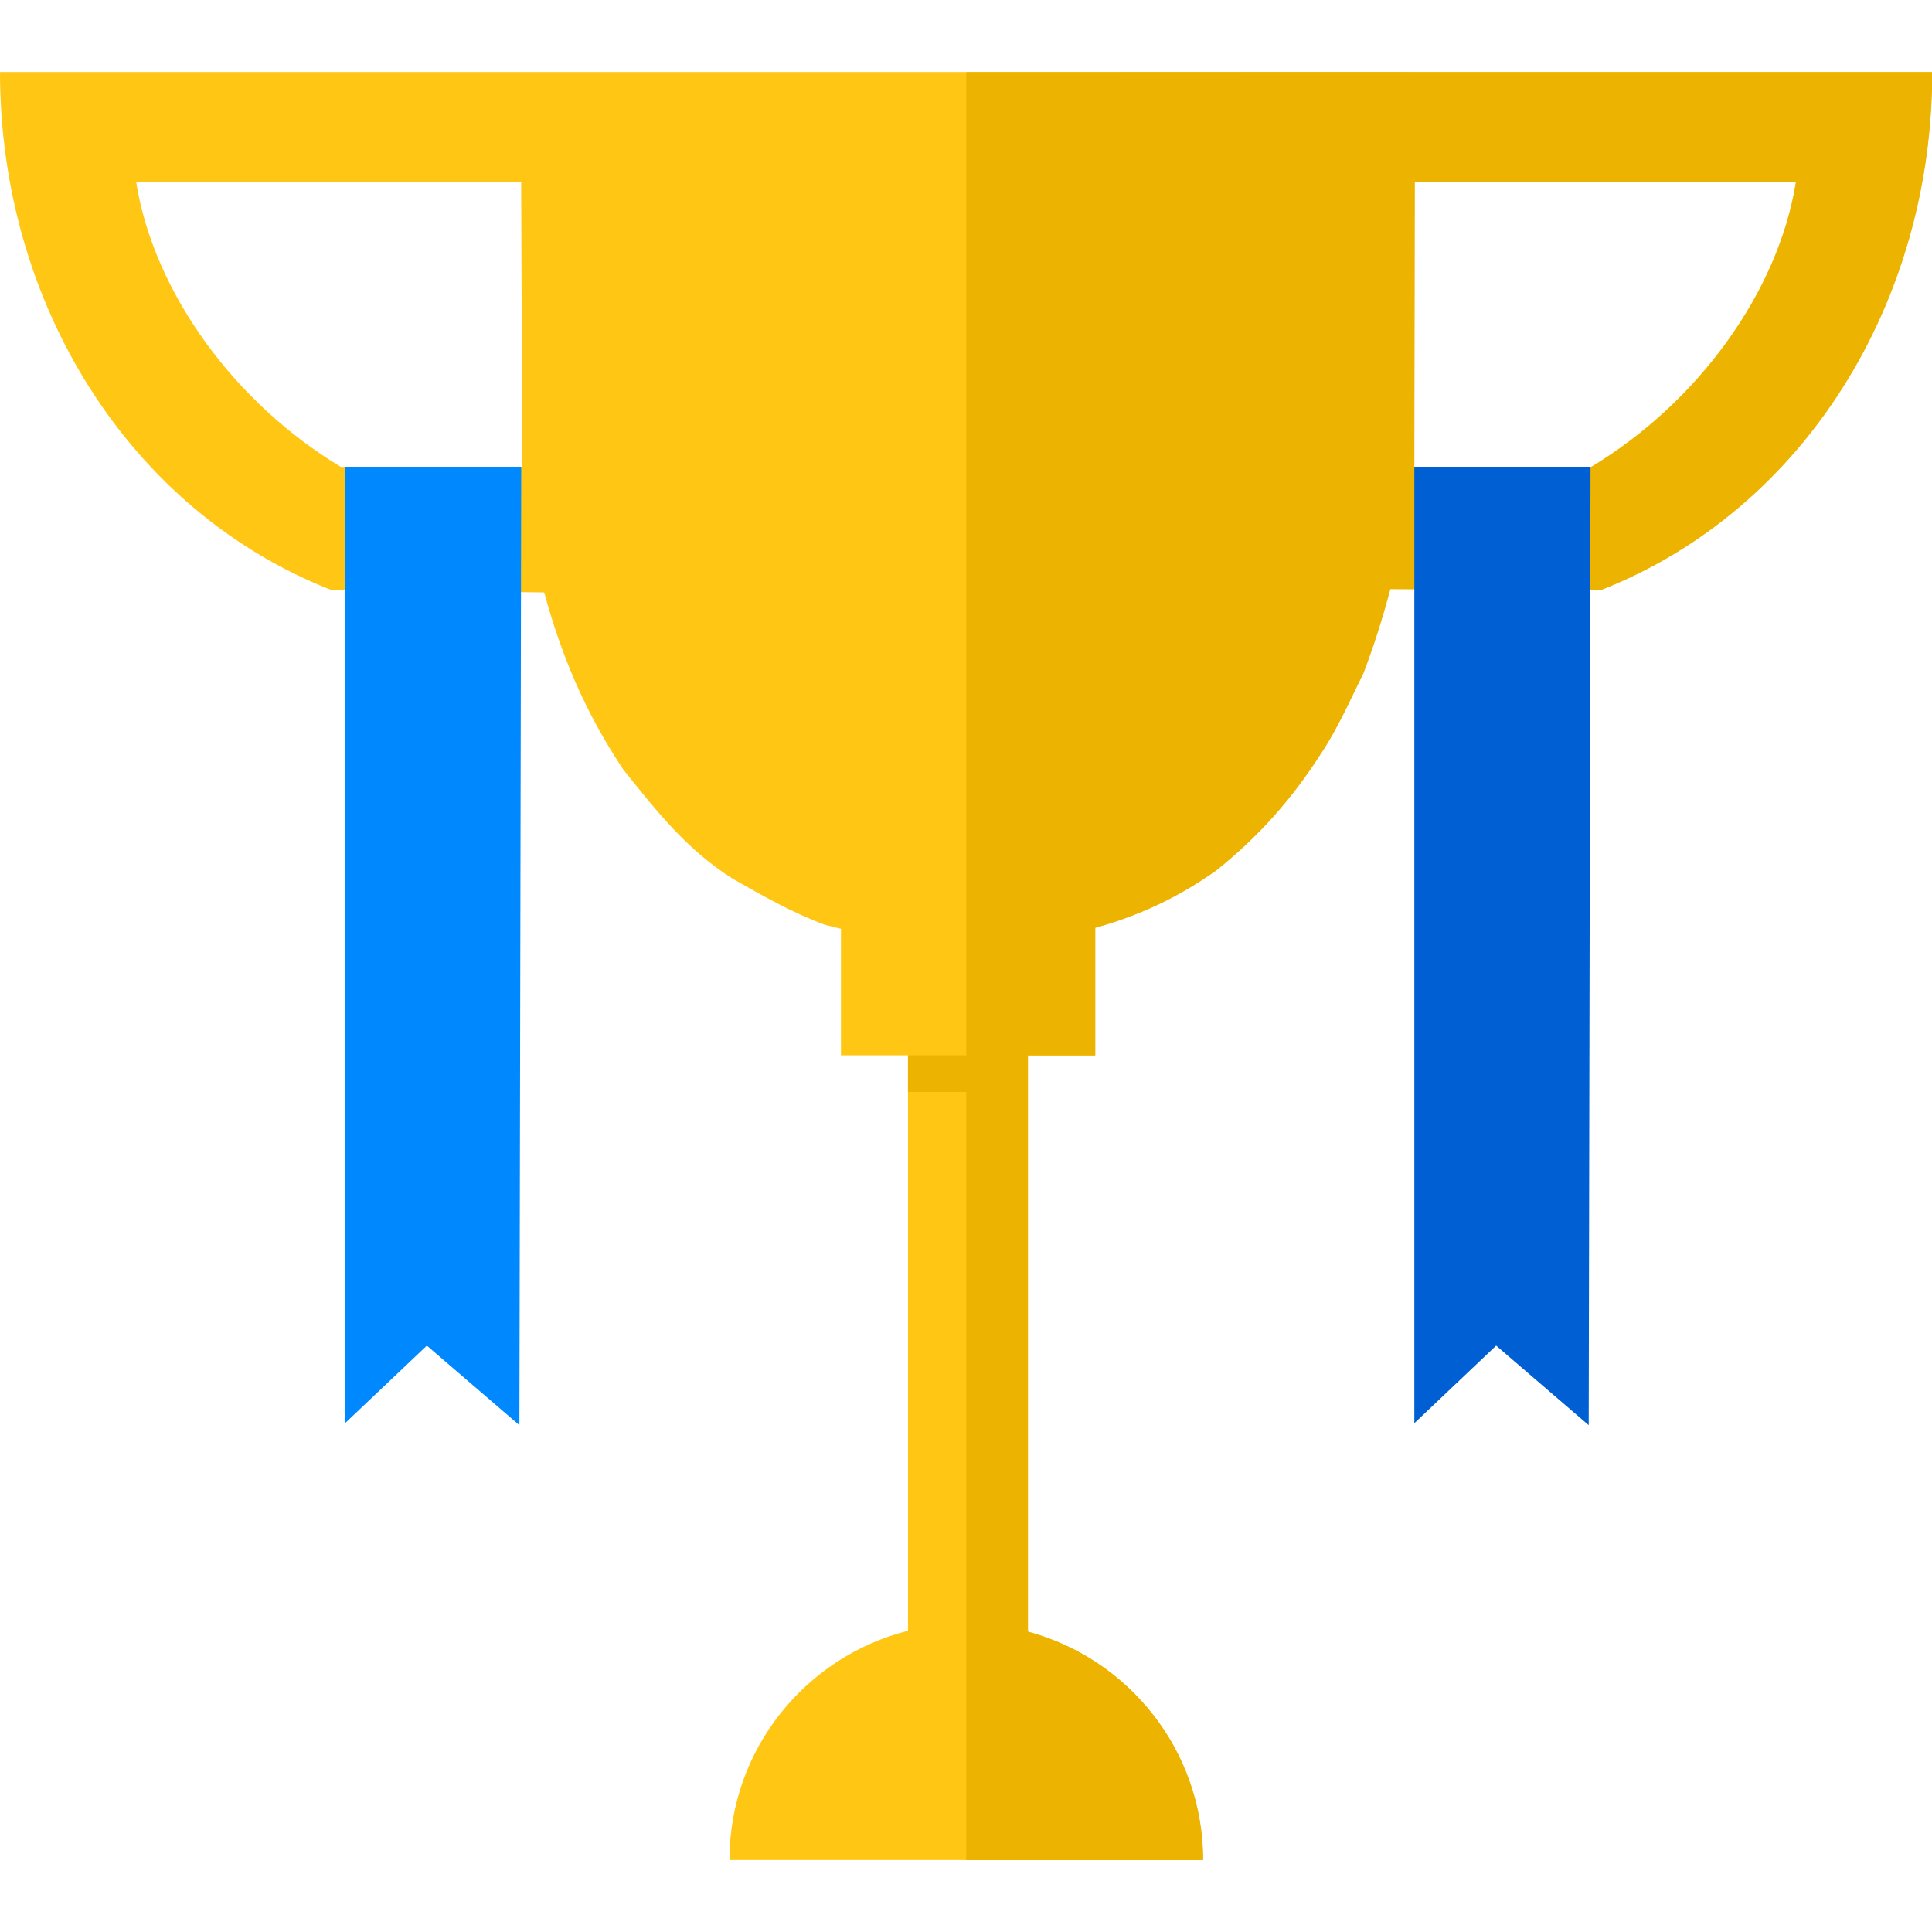 <svg width="32" height="32" viewBox="0 0 32 32" fill="none" xmlns="http://www.w3.org/2000/svg">
<g clip-path="url(#clip0_5388_28524)">
<path d="M23.349 1.193L23.349 1.192C19.935 1.192 17.706 1.192 14.258 1.193H9.041H8.618H0C0 5.017 2.129 8.456 5.489 9.773L9.014 9.812C9.289 10.83 9.684 11.787 10.322 12.744C10.879 13.44 11.367 14.066 12.133 14.553C12.621 14.831 13.108 15.11 13.666 15.319C13.754 15.341 13.841 15.363 13.929 15.384V17.48H15.039V26.968L15.039 27.011C13.34 27.44 12.082 28.977 12.082 30.808H19.924C19.924 28.997 18.694 27.474 17.024 27.025L17.024 26.968V17.48H18.138V15.366C18.849 15.17 19.511 14.865 20.144 14.414C20.841 13.857 21.398 13.231 21.886 12.465C22.164 12.048 22.373 11.561 22.582 11.143C22.754 10.689 22.9 10.226 23.024 9.756L26.511 9.773C29.871 8.456 32 5.017 32 1.193H23.349ZM8.65 7.594C8.65 7.649 8.65 7.693 8.65 7.734H5.647C3.888 6.678 2.548 4.846 2.255 3.015H8.632L8.65 7.594ZM23.43 3.015H29.745C29.452 4.846 28.111 6.678 26.353 7.734H23.422L23.43 3.015Z" fill="#FFC614"/>
<path d="M8.633 7.731H5.715V23.573L7.07 22.288L8.603 23.606L8.633 7.731Z" fill="#0088FF"/>
<path d="M23.352 1.194L23.352 1.193C20.548 1.193 18.542 1.193 16.004 1.194V30.809H19.928C19.928 28.998 18.698 27.475 17.028 27.026L17.027 26.969V17.481H18.142V15.367C18.853 15.171 19.515 14.866 20.148 14.415C20.845 13.858 21.402 13.232 21.89 12.466C22.168 12.049 22.377 11.562 22.586 11.144C22.758 10.69 22.904 10.227 23.029 9.757L26.515 9.774C29.875 8.456 32.004 5.018 32.004 1.194H23.352ZM23.433 3.015H29.749C29.456 4.847 28.115 6.679 26.357 7.735H23.426L23.433 3.015Z" fill="#ECB300"/>
<path d="M17.024 17.48H15.039V18.087H17.024V17.48Z" fill="#ECB300"/>
<path d="M26.344 7.731H23.426V23.573L24.781 22.288L26.314 23.606L26.344 7.731Z" fill="#005FD3"/>
</g>
<defs>
<clipPath id="clip0_5388_28524">
<rect width="32" height="32" fill="white"/>
</clipPath>
</defs>
</svg>
